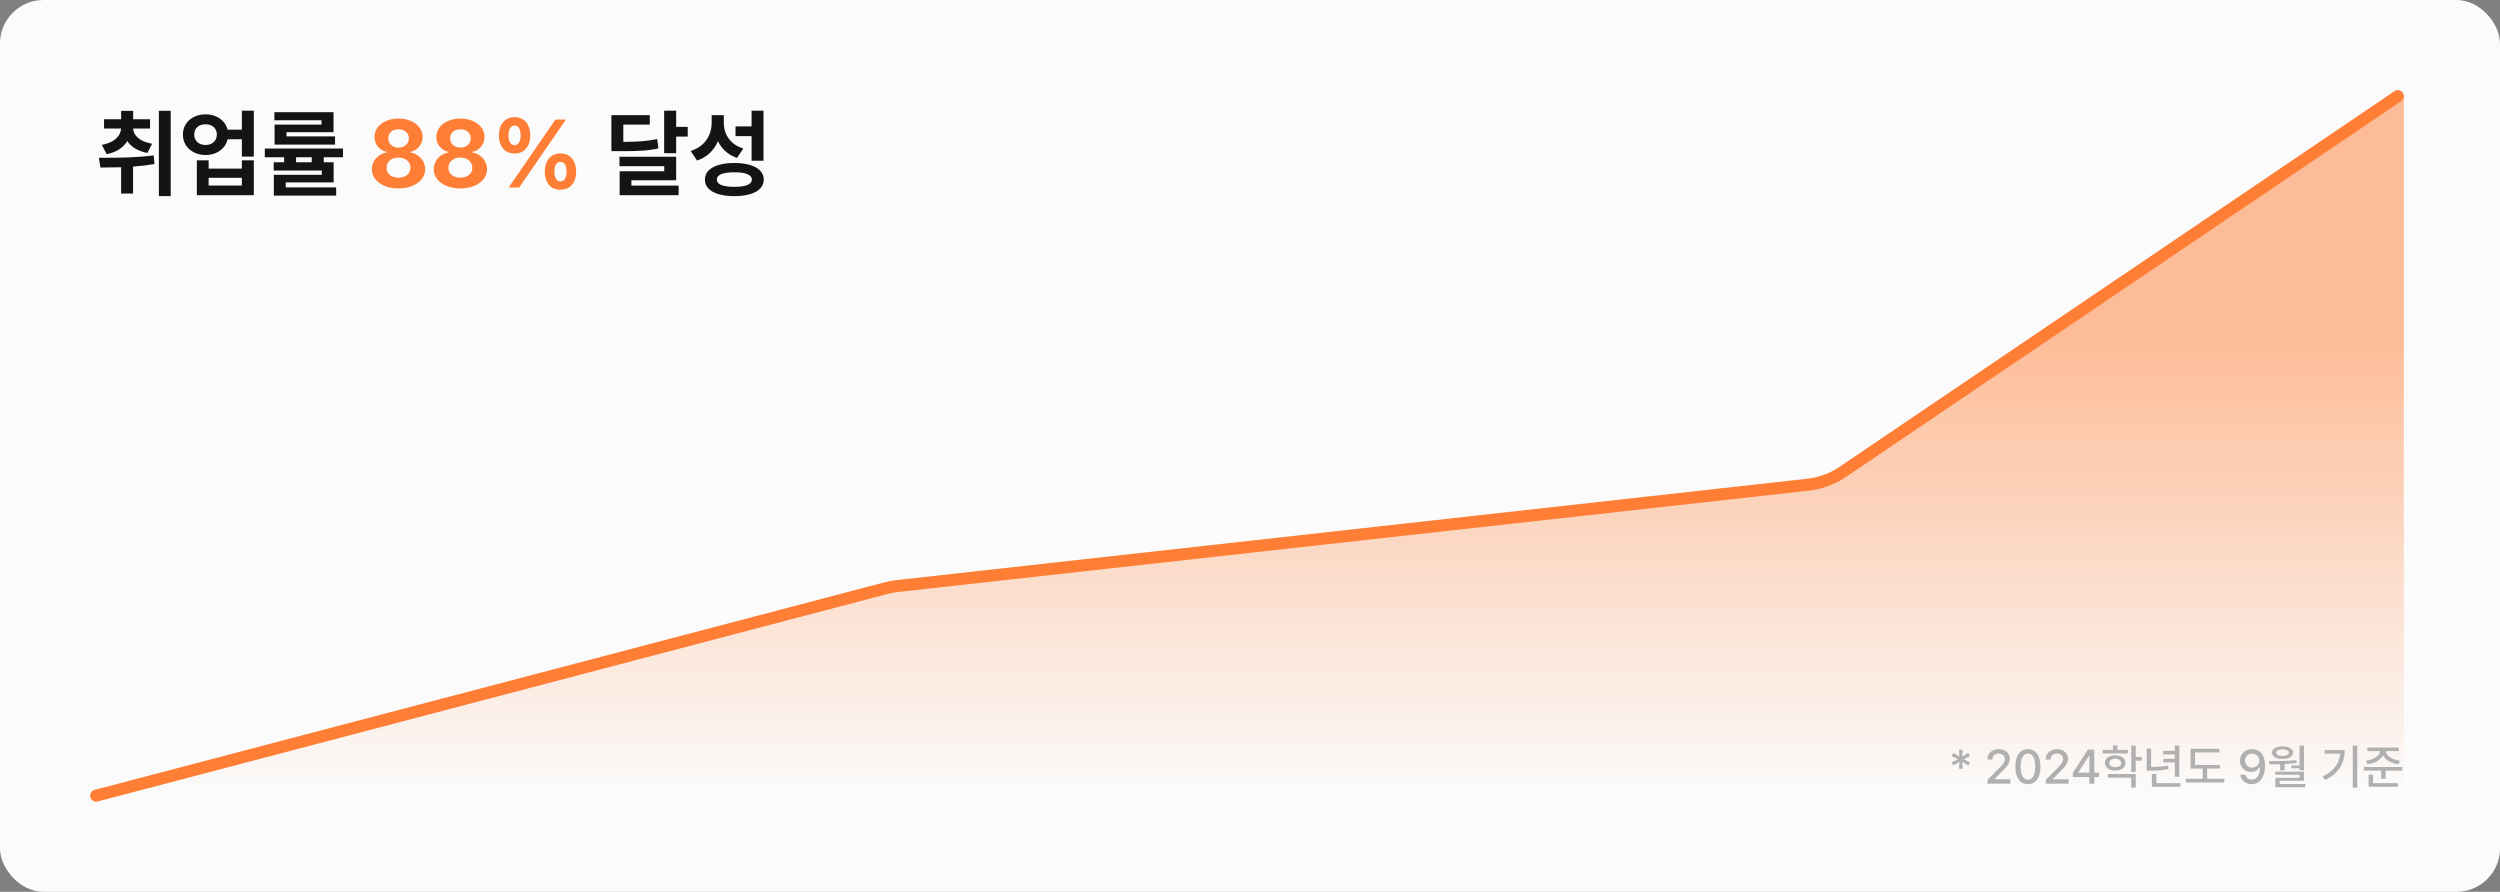 <svg width="1040" height="371" viewBox="0 0 1040 371" fill="none" xmlns="http://www.w3.org/2000/svg">
<rect x="0" y="0" width="1040" height="371" fill="#808080" stroke="none"/>
<rect width="1040" height="371" rx="18.093" fill="#FBFBFB"/>
<path d="M40 331L370.932 244.055L760 200.76L1000 40V331L40 331Z" fill="url(#paint0_linear_2_5468)"/>
<path d="M997.5 40L766.544 196.33C762.246 199.24 757.304 201.06 752.146 201.634L373.259 243.796C371.71 243.968 370.175 244.254 368.667 244.65L40 331" stroke="#FF7E36" stroke-width="5" stroke-linecap="round"/>
<path d="M62.422 53.469H55.391C55.43 54.419 55.742 55.318 56.328 56.164C56.914 57.01 57.793 57.753 58.965 58.391C60.137 59.016 61.575 59.484 63.281 59.797L61.328 63.625C59.362 63.247 57.676 62.635 56.27 61.789C54.863 60.943 53.757 59.908 52.949 58.684C52.142 60.038 51.016 61.184 49.57 62.121C48.138 63.059 46.406 63.729 44.375 64.133L42.344 60.266C44.075 59.94 45.534 59.439 46.719 58.762C47.904 58.085 48.789 57.29 49.375 56.379C49.974 55.467 50.3 54.497 50.352 53.469H43.281V49.602H50.391V46.125H55.391V49.602H62.422V53.469ZM71.016 81.594H66.094V46.086H71.016V81.594ZM41.133 65.656C45.677 65.656 49.785 65.598 53.457 65.481C57.142 65.35 60.638 65.07 63.945 64.641L64.258 68.234C61.419 68.729 58.45 69.087 55.352 69.309V80.5H50.391V69.582C47.747 69.647 45.469 69.68 43.555 69.68H41.758L41.133 65.656ZM85.547 47.57C87.044 47.557 88.424 47.818 89.688 48.352C90.963 48.885 92.031 49.634 92.891 50.598C93.763 51.561 94.356 52.675 94.668 53.938H100.625V46.047H105.586V65.148H100.625V57.922H94.707C94.408 59.211 93.822 60.357 92.949 61.359C92.09 62.349 91.016 63.117 89.727 63.664C88.451 64.211 87.057 64.484 85.547 64.484C83.75 64.484 82.129 64.12 80.684 63.391C79.238 62.661 78.106 61.652 77.285 60.363C76.478 59.061 76.081 57.596 76.094 55.969C76.081 54.367 76.478 52.928 77.285 51.652C78.106 50.363 79.238 49.361 80.684 48.645C82.129 47.915 83.75 47.557 85.547 47.57ZM85.547 51.711C84.622 51.698 83.796 51.867 83.066 52.219C82.35 52.557 81.79 53.052 81.387 53.703C80.996 54.341 80.807 55.096 80.82 55.969C80.807 56.841 80.996 57.603 81.387 58.254C81.79 58.905 82.35 59.413 83.066 59.777C83.796 60.129 84.622 60.305 85.547 60.305C86.445 60.305 87.246 60.129 87.949 59.777C88.652 59.413 89.199 58.905 89.59 58.254C89.993 57.603 90.195 56.841 90.195 55.969C90.195 55.096 89.993 54.341 89.59 53.703C89.199 53.052 88.652 52.557 87.949 52.219C87.246 51.867 86.445 51.698 85.547 51.711ZM86.797 70.148H100.625V66.711H105.586V81.203H81.875V66.711H86.797V70.148ZM100.625 77.18V73.977H86.797V77.18H100.625ZM142.695 65.422H134.688V67.492H138.789V75.891H118.867V77.961H139.844V81.359H113.906V72.727H133.867V70.93H113.867V67.492H118.203V65.422H110.156V61.789H142.695V65.422ZM138.75 54.992H119.18V56.75H139.375V60.148H114.219V51.828H133.75V50.031H114.141V46.672H138.75V54.992ZM129.688 67.492V65.422H123.164V67.492H129.688ZM270.312 51.828H259.297V59.016C262.461 59.003 265.085 58.911 267.168 58.742C269.264 58.573 271.341 58.273 273.398 57.844L273.906 61.711C271.901 62.18 269.818 62.492 267.656 62.648C265.495 62.805 262.682 62.883 259.219 62.883H257.305H254.336V47.883H270.312V51.828ZM281.289 52.766H286.094V56.828H281.289V63.742H276.289V46.047H281.289V52.766ZM281.289 74.992H262.656V77.219H282.305V81.203H257.773V71.242H276.328V69.133H257.695V65.188H281.289V74.992ZM301.094 50.891C301.081 52.531 301.361 54.068 301.934 55.5C302.52 56.932 303.418 58.195 304.629 59.289C305.853 60.383 307.383 61.216 309.219 61.789L306.602 65.695C304.727 65.044 303.125 64.126 301.797 62.941C300.482 61.757 299.447 60.344 298.691 58.703C297.871 60.617 296.732 62.271 295.273 63.664C293.815 65.044 292.044 66.086 289.961 66.789L287.344 62.805C289.297 62.18 290.924 61.275 292.227 60.09C293.529 58.892 294.486 57.531 295.098 56.008C295.723 54.471 296.042 52.844 296.055 51.125V47.883H301.094V50.891ZM317.617 66.867H312.656V56.633H305.977V52.57H312.656V46.047H317.617V66.867ZM305.469 67.805C307.982 67.805 310.156 68.078 311.992 68.625C313.828 69.172 315.241 69.966 316.23 71.008C317.22 72.037 317.721 73.273 317.734 74.719C317.721 76.164 317.22 77.401 316.23 78.43C315.241 79.458 313.828 80.24 311.992 80.773C310.169 81.32 307.995 81.594 305.469 81.594C302.943 81.594 300.762 81.32 298.926 80.773C297.103 80.24 295.697 79.458 294.707 78.43C293.73 77.401 293.242 76.164 293.242 74.719C293.242 73.273 293.73 72.037 294.707 71.008C295.697 69.966 297.109 69.172 298.945 68.625C300.781 68.078 302.956 67.805 305.469 67.805ZM305.469 71.672C303.086 71.672 301.276 71.926 300.039 72.434C298.815 72.941 298.203 73.703 298.203 74.719C298.203 75.695 298.822 76.444 300.059 76.965C301.309 77.473 303.112 77.727 305.469 77.727C307.839 77.727 309.648 77.473 310.898 76.965C312.148 76.444 312.773 75.695 312.773 74.719C312.773 73.716 312.148 72.961 310.898 72.453C309.661 71.932 307.852 71.672 305.469 71.672Z" fill="#141414"/>
<path d="M165.781 78.391C163.659 78.391 161.751 78.046 160.059 77.356C158.379 76.665 157.064 75.715 156.113 74.504C155.163 73.28 154.688 71.906 154.688 70.383C154.688 69.224 154.961 68.143 155.508 67.141C156.055 66.138 156.803 65.311 157.754 64.66C158.717 63.996 159.779 63.573 160.938 63.391V63.195C159.935 63 159.043 62.609 158.262 62.023C157.48 61.425 156.868 60.682 156.426 59.797C155.996 58.911 155.781 57.961 155.781 56.945C155.781 55.487 156.211 54.185 157.07 53.039C157.93 51.88 159.121 50.975 160.645 50.324C162.168 49.66 163.88 49.328 165.781 49.328C167.682 49.328 169.395 49.66 170.918 50.324C172.441 50.975 173.633 51.88 174.492 53.039C175.365 54.185 175.807 55.487 175.82 56.945C175.807 57.974 175.579 58.931 175.137 59.816C174.694 60.689 174.082 61.425 173.301 62.023C172.52 62.609 171.641 63 170.664 63.195V63.391C171.81 63.573 172.852 63.996 173.789 64.66C174.74 65.311 175.488 66.138 176.035 67.141C176.595 68.143 176.875 69.224 176.875 70.383C176.875 71.906 176.4 73.28 175.449 74.504C174.499 75.715 173.177 76.665 171.484 77.356C169.805 78.046 167.904 78.391 165.781 78.391ZM165.781 73.898C166.758 73.898 167.617 73.729 168.359 73.391C169.115 73.039 169.701 72.551 170.117 71.926C170.534 71.301 170.742 70.591 170.742 69.797C170.742 68.99 170.527 68.26 170.098 67.609C169.681 66.958 169.095 66.451 168.34 66.086C167.585 65.721 166.732 65.539 165.781 65.539C164.831 65.539 163.971 65.721 163.203 66.086C162.448 66.451 161.855 66.958 161.426 67.609C161.009 68.26 160.807 68.99 160.82 69.797C160.807 70.591 161.003 71.301 161.406 71.926C161.823 72.551 162.409 73.039 163.164 73.391C163.919 73.729 164.792 73.898 165.781 73.898ZM165.781 61.398C166.602 61.398 167.337 61.236 167.988 60.91C168.652 60.572 169.167 60.109 169.531 59.523C169.896 58.938 170.078 58.273 170.078 57.531C170.078 56.815 169.896 56.171 169.531 55.598C169.167 55.025 168.659 54.582 168.008 54.27C167.357 53.944 166.615 53.781 165.781 53.781C164.948 53.781 164.206 53.938 163.555 54.25C162.917 54.562 162.415 55.005 162.051 55.578C161.699 56.151 161.523 56.802 161.523 57.531C161.523 58.273 161.706 58.938 162.07 59.523C162.435 60.109 162.936 60.572 163.574 60.91C164.225 61.236 164.961 61.398 165.781 61.398ZM191.523 78.391C189.401 78.391 187.493 78.046 185.801 77.356C184.121 76.665 182.806 75.715 181.855 74.504C180.905 73.28 180.43 71.906 180.43 70.383C180.43 69.224 180.703 68.143 181.25 67.141C181.797 66.138 182.546 65.311 183.496 64.66C184.46 63.996 185.521 63.573 186.68 63.391V63.195C185.677 63 184.785 62.609 184.004 62.023C183.223 61.425 182.611 60.682 182.168 59.797C181.738 58.911 181.523 57.961 181.523 56.945C181.523 55.487 181.953 54.185 182.812 53.039C183.672 51.88 184.863 50.975 186.387 50.324C187.91 49.66 189.622 49.328 191.523 49.328C193.424 49.328 195.137 49.66 196.66 50.324C198.184 50.975 199.375 51.88 200.234 53.039C201.107 54.185 201.549 55.487 201.562 56.945C201.549 57.974 201.322 58.931 200.879 59.816C200.436 60.689 199.824 61.425 199.043 62.023C198.262 62.609 197.383 63 196.406 63.195V63.391C197.552 63.573 198.594 63.996 199.531 64.66C200.482 65.311 201.23 66.138 201.777 67.141C202.337 68.143 202.617 69.224 202.617 70.383C202.617 71.906 202.142 73.28 201.191 74.504C200.241 75.715 198.919 76.665 197.227 77.356C195.547 78.046 193.646 78.391 191.523 78.391ZM191.523 73.898C192.5 73.898 193.359 73.729 194.102 73.391C194.857 73.039 195.443 72.551 195.859 71.926C196.276 71.301 196.484 70.591 196.484 69.797C196.484 68.99 196.27 68.26 195.84 67.609C195.423 66.958 194.837 66.451 194.082 66.086C193.327 65.721 192.474 65.539 191.523 65.539C190.573 65.539 189.714 65.721 188.945 66.086C188.19 66.451 187.598 66.958 187.168 67.609C186.751 68.26 186.549 68.99 186.562 69.797C186.549 70.591 186.745 71.301 187.148 71.926C187.565 72.551 188.151 73.039 188.906 73.391C189.661 73.729 190.534 73.898 191.523 73.898ZM191.523 61.398C192.344 61.398 193.079 61.236 193.73 60.91C194.395 60.572 194.909 60.109 195.273 59.523C195.638 58.938 195.82 58.273 195.82 57.531C195.82 56.815 195.638 56.171 195.273 55.598C194.909 55.025 194.401 54.582 193.75 54.27C193.099 53.944 192.357 53.781 191.523 53.781C190.69 53.781 189.948 53.938 189.297 54.25C188.659 54.562 188.158 55.005 187.793 55.578C187.441 56.151 187.266 56.802 187.266 57.531C187.266 58.273 187.448 58.938 187.812 59.523C188.177 60.109 188.678 60.572 189.316 60.91C189.967 61.236 190.703 61.398 191.523 61.398ZM214.062 63.859C212.682 63.859 211.504 63.547 210.527 62.922C209.551 62.284 208.809 61.398 208.301 60.266C207.793 59.133 207.539 57.818 207.539 56.32C207.539 54.823 207.793 53.501 208.301 52.355C208.822 51.21 209.57 50.324 210.547 49.699C211.536 49.061 212.708 48.742 214.062 48.742C215.456 48.742 216.634 49.061 217.598 49.699C218.574 50.324 219.31 51.21 219.805 52.355C220.312 53.488 220.573 54.81 220.586 56.32C220.573 57.831 220.312 59.152 219.805 60.285C219.297 61.418 218.555 62.297 217.578 62.922C216.602 63.547 215.43 63.859 214.062 63.859ZM214.062 60.383C214.883 60.383 215.501 60.018 215.918 59.289C216.348 58.56 216.576 57.57 216.602 56.32C216.576 55.044 216.354 54.042 215.938 53.312C215.534 52.583 214.909 52.219 214.062 52.219C213.242 52.219 212.611 52.596 212.168 53.352C211.738 54.094 211.523 55.083 211.523 56.32C211.523 57.557 211.745 58.547 212.188 59.289C212.63 60.018 213.255 60.383 214.062 60.383ZM233.125 78.938C231.758 78.938 230.586 78.625 229.609 78C228.633 77.362 227.891 76.477 227.383 75.344C226.888 74.211 226.641 72.896 226.641 71.398C226.641 69.901 226.895 68.579 227.402 67.434C227.923 66.288 228.672 65.402 229.648 64.777C230.625 64.139 231.784 63.82 233.125 63.82C234.518 63.82 235.703 64.139 236.68 64.777C237.656 65.402 238.398 66.288 238.906 67.434C239.414 68.566 239.674 69.888 239.688 71.398C239.674 72.909 239.414 74.231 238.906 75.363C238.398 76.496 237.65 77.375 236.66 78C235.684 78.625 234.505 78.938 233.125 78.938ZM233.125 75.461C233.958 75.461 234.59 75.103 235.02 74.387C235.449 73.671 235.677 72.674 235.703 71.398C235.677 70.122 235.456 69.126 235.039 68.41C234.622 67.681 233.984 67.323 233.125 67.336C232.331 67.336 231.712 67.707 231.27 68.449C230.84 69.191 230.625 70.174 230.625 71.398C230.625 72.648 230.84 73.638 231.27 74.367C231.712 75.096 232.331 75.461 233.125 75.461ZM231.055 49.719H235.43L215.977 78H211.602L231.055 49.719Z" fill="#FF7E36"/>
<path d="M814.98 319.809L815.098 316.898L812.637 318.461L811.895 317.172L814.492 315.844L811.895 314.496L812.637 313.207L815.098 314.77L814.98 311.859H816.465L816.328 314.77L818.789 313.207L819.551 314.496L816.953 315.844L819.551 317.172L818.789 318.461L816.328 316.898L816.465 319.809H814.98ZM826.797 324.438L831.699 319.496C832.292 318.871 832.744 318.37 833.057 317.992C833.369 317.615 833.607 317.247 833.77 316.889C833.939 316.524 834.023 316.143 834.023 315.746C834.023 315.29 833.91 314.89 833.682 314.545C833.454 314.2 833.141 313.933 832.744 313.744C832.347 313.555 831.901 313.461 831.406 313.461C830.892 313.461 830.439 313.565 830.049 313.773C829.658 313.982 829.355 314.275 829.141 314.652C828.932 315.03 828.828 315.466 828.828 315.961H826.797C826.79 315.115 826.986 314.366 827.383 313.715C827.78 313.064 828.333 312.559 829.043 312.201C829.753 311.843 830.553 311.664 831.445 311.664C832.344 311.664 833.141 311.84 833.838 312.191C834.541 312.536 835.088 313.015 835.479 313.627C835.869 314.239 836.068 314.926 836.074 315.688C836.068 316.228 835.964 316.749 835.762 317.25C835.56 317.745 835.215 318.298 834.727 318.91C834.238 319.516 833.548 320.258 832.656 321.137L829.785 324.047V324.164H836.309V326H826.797V324.438ZM843.613 326.195C842.526 326.195 841.592 325.912 840.811 325.346C840.036 324.779 839.443 323.952 839.033 322.865C838.623 321.771 838.418 320.46 838.418 318.93C838.418 317.413 838.623 316.111 839.033 315.023C839.45 313.93 840.049 313.096 840.83 312.523C841.611 311.951 842.539 311.664 843.613 311.664C844.688 311.664 845.615 311.951 846.396 312.523C847.178 313.096 847.773 313.93 848.184 315.023C848.6 316.111 848.809 317.413 848.809 318.93C848.809 320.46 848.604 321.768 848.193 322.855C847.783 323.943 847.188 324.773 846.406 325.346C845.625 325.912 844.694 326.195 843.613 326.195ZM843.613 324.34C844.251 324.34 844.798 324.135 845.254 323.725C845.71 323.308 846.058 322.696 846.299 321.889C846.54 321.081 846.66 320.095 846.66 318.93C846.66 317.771 846.536 316.785 846.289 315.971C846.048 315.15 845.7 314.532 845.244 314.115C844.788 313.692 844.245 313.48 843.613 313.48C842.982 313.48 842.438 313.692 841.982 314.115C841.527 314.532 841.175 315.15 840.928 315.971C840.687 316.785 840.566 317.771 840.566 318.93C840.566 320.095 840.687 321.081 840.928 321.889C841.169 322.696 841.517 323.308 841.973 323.725C842.428 324.135 842.975 324.34 843.613 324.34ZM851.035 324.438L855.938 319.496C856.53 318.871 856.982 318.37 857.295 317.992C857.607 317.615 857.845 317.247 858.008 316.889C858.177 316.524 858.262 316.143 858.262 315.746C858.262 315.29 858.148 314.89 857.92 314.545C857.692 314.2 857.38 313.933 856.982 313.744C856.585 313.555 856.139 313.461 855.645 313.461C855.13 313.461 854.678 313.565 854.287 313.773C853.896 313.982 853.594 314.275 853.379 314.652C853.171 315.03 853.066 315.466 853.066 315.961H851.035C851.029 315.115 851.224 314.366 851.621 313.715C852.018 313.064 852.572 312.559 853.281 312.201C853.991 311.843 854.792 311.664 855.684 311.664C856.582 311.664 857.38 311.84 858.076 312.191C858.779 312.536 859.326 313.015 859.717 313.627C860.107 314.239 860.306 314.926 860.312 315.688C860.306 316.228 860.202 316.749 860 317.25C859.798 317.745 859.453 318.298 858.965 318.91C858.477 319.516 857.786 320.258 856.895 321.137L854.023 324.047V324.164H860.547V326H851.035V324.438ZM862.305 321.508L868.555 311.859H871.211V321.43H873.145V323.246H871.211V326H869.18V323.246H862.305V321.508ZM869.18 321.43V314.418H869.023L864.57 321.312V321.43H869.18ZM885.156 313.422H874.727V311.938H879.023V310.082H880.879V311.938H885.156V313.422ZM879.941 314.203C880.775 314.21 881.51 314.346 882.148 314.613C882.793 314.874 883.291 315.245 883.643 315.727C884.001 316.202 884.18 316.755 884.18 317.387C884.18 318.018 884.001 318.575 883.643 319.057C883.291 319.538 882.793 319.913 882.148 320.18C881.51 320.44 880.775 320.57 879.941 320.57C879.102 320.57 878.359 320.44 877.715 320.18C877.07 319.913 876.569 319.538 876.211 319.057C875.859 318.575 875.684 318.018 875.684 317.387C875.684 316.755 875.859 316.202 876.211 315.727C876.569 315.245 877.07 314.874 877.715 314.613C878.359 314.346 879.102 314.21 879.941 314.203ZM879.941 315.629C879.447 315.629 879.014 315.701 878.643 315.844C878.271 315.987 877.982 316.192 877.773 316.459C877.572 316.726 877.474 317.035 877.48 317.387C877.474 317.927 877.692 318.354 878.135 318.666C878.584 318.972 879.186 319.125 879.941 319.125C880.69 319.125 881.292 318.972 881.748 318.666C882.204 318.354 882.435 317.927 882.441 317.387C882.435 317.035 882.327 316.726 882.119 316.459C881.911 316.192 881.618 315.987 881.24 315.844C880.863 315.701 880.43 315.629 879.941 315.629ZM888.457 314.906H890.996V316.449H888.457V321.098H886.602V310.16H888.457V314.906ZM888.457 327.66H886.602V323.5H876.895V321.996H888.457V327.66ZM906.582 323.109H904.727V317.152H899.922V315.668H904.727V313.832H899.922V312.348H904.727V310.18H906.582V323.109ZM907.031 327.289H895.176V321.977H897.051V325.785H907.031V327.289ZM894.863 319.047C896.094 319.047 897.272 319.001 898.398 318.91C899.531 318.819 900.697 318.663 901.895 318.441L902.09 319.965C900.814 320.206 899.58 320.372 898.389 320.463C897.197 320.548 895.859 320.596 894.375 320.609H893.027V311.391H894.863V319.047ZM923.457 319.711H918.164V323.988H925.293V325.512H909.277V323.988H916.328V319.711H911.27V311.508H923.301V313.012H913.125V318.227H923.457V319.711ZM936.875 311.664C937.826 311.664 938.701 311.879 939.502 312.309C940.309 312.732 940.967 313.448 941.475 314.457C941.989 315.46 942.246 316.781 942.246 318.422C942.246 320.056 942.021 321.456 941.572 322.621C941.13 323.786 940.492 324.675 939.658 325.287C938.831 325.893 937.852 326.195 936.719 326.195C935.866 326.195 935.098 326.033 934.414 325.707C933.737 325.375 933.184 324.916 932.754 324.33C932.331 323.738 932.064 323.057 931.953 322.289H934.082C934.232 322.908 934.535 323.402 934.99 323.773C935.452 324.138 936.029 324.32 936.719 324.32C937.441 324.32 938.06 324.118 938.574 323.715C939.095 323.305 939.492 322.715 939.766 321.947C940.046 321.173 940.189 320.251 940.195 319.184H940.02C939.635 319.783 939.124 320.251 938.486 320.59C937.855 320.928 937.161 321.098 936.406 321.098C935.566 321.098 934.798 320.899 934.102 320.502C933.405 320.105 932.852 319.551 932.441 318.842C932.038 318.132 931.836 317.335 931.836 316.449C931.836 315.557 932.044 314.747 932.461 314.018C932.884 313.288 933.477 312.715 934.238 312.299C935.007 311.876 935.885 311.664 936.875 311.664ZM936.914 313.461C936.354 313.461 935.846 313.594 935.391 313.861C934.935 314.122 934.577 314.48 934.316 314.936C934.056 315.385 933.926 315.876 933.926 316.41C933.926 316.951 934.053 317.445 934.307 317.895C934.561 318.344 934.912 318.699 935.361 318.959C935.811 319.213 936.315 319.34 936.875 319.34C937.428 319.34 937.936 319.203 938.398 318.93C938.861 318.656 939.225 318.295 939.492 317.846C939.766 317.39 939.902 316.905 939.902 316.391C939.902 315.883 939.772 315.404 939.512 314.955C939.258 314.506 938.9 314.145 938.438 313.871C937.982 313.598 937.474 313.461 936.914 313.461ZM958.457 320.434H956.602V319.594H953.184V318.422H956.602V310.18H958.457V320.434ZM945.176 316.625C949.245 316.625 952.624 316.482 955.312 316.195L955.41 317.387C953.932 317.589 952.253 317.738 950.371 317.836V320.473H948.535V317.914C947.728 317.94 946.576 317.953 945.078 317.953H944.082L943.867 316.625H945.176ZM958.457 324.789H948.379V326.137H958.984V327.484H946.562V323.559H956.621V322.309H946.484V321.02H958.457V324.789ZM949.551 310.473C950.41 310.473 951.169 310.583 951.826 310.805C952.484 311.02 952.995 311.326 953.359 311.723C953.73 312.12 953.919 312.582 953.926 313.109C953.919 313.65 953.734 314.118 953.369 314.516C953.005 314.906 952.493 315.206 951.836 315.414C951.178 315.622 950.417 315.727 949.551 315.727C948.665 315.727 947.891 315.622 947.227 315.414C946.569 315.206 946.061 314.906 945.703 314.516C945.345 314.118 945.169 313.65 945.176 313.109C945.169 312.582 945.345 312.12 945.703 311.723C946.068 311.326 946.579 311.02 947.236 310.805C947.9 310.583 948.672 310.473 949.551 310.473ZM949.551 311.723C949.017 311.723 948.551 311.781 948.154 311.898C947.757 312.009 947.451 312.169 947.236 312.377C947.021 312.585 946.914 312.829 946.914 313.109C946.914 313.533 947.152 313.868 947.627 314.115C948.102 314.356 948.743 314.477 949.551 314.477C950.345 314.477 950.98 314.353 951.455 314.105C951.93 313.858 952.168 313.526 952.168 313.109C952.168 312.829 952.061 312.585 951.846 312.377C951.631 312.169 951.325 312.009 950.928 311.898C950.531 311.781 950.072 311.723 949.551 311.723ZM980.625 327.66H978.75V310.16H980.625V327.66ZM975.41 312.035C975.41 314.743 974.762 317.152 973.467 319.262C972.178 321.365 970.098 323.103 967.227 324.477L966.25 322.973C968.548 321.879 970.29 320.548 971.475 318.979C972.666 317.41 973.353 315.59 973.535 313.52H967.09V312.035H975.41ZM997.891 312.484H992.559C992.591 313.109 992.868 313.702 993.389 314.262C993.916 314.822 994.619 315.297 995.498 315.688C996.383 316.078 997.363 316.339 998.438 316.469L997.734 317.934C996.738 317.803 995.811 317.569 994.951 317.23C994.098 316.885 993.359 316.452 992.734 315.932C992.109 315.411 991.641 314.828 991.328 314.184C991.016 314.828 990.547 315.411 989.922 315.932C989.303 316.452 988.564 316.885 987.705 317.23C986.852 317.569 985.931 317.803 984.941 317.934L984.238 316.469C985.312 316.339 986.289 316.078 987.168 315.688C988.053 315.297 988.753 314.822 989.268 314.262C989.788 313.702 990.065 313.109 990.098 312.484H984.824V311H997.891V312.484ZM999.355 320.57H992.402V323.969H990.566V320.57H983.34V319.066H999.355V320.57ZM997.578 327.289H985.332V322.289H987.188V325.785H997.578V327.289Z" fill="#B0B0B0"/>
<defs>
<linearGradient id="paint0_linear_2_5468" x1="520" y1="331" x2="520" y2="40" gradientUnits="userSpaceOnUse">
<stop stop-color="#FF7E36" stop-opacity="0"/>
<stop offset="0.65" stop-color="#FF7E36" stop-opacity="0.5"/>
<stop offset="1" stop-color="#FF7E36" stop-opacity="0.5"/>
</linearGradient>
</defs>
</svg>
